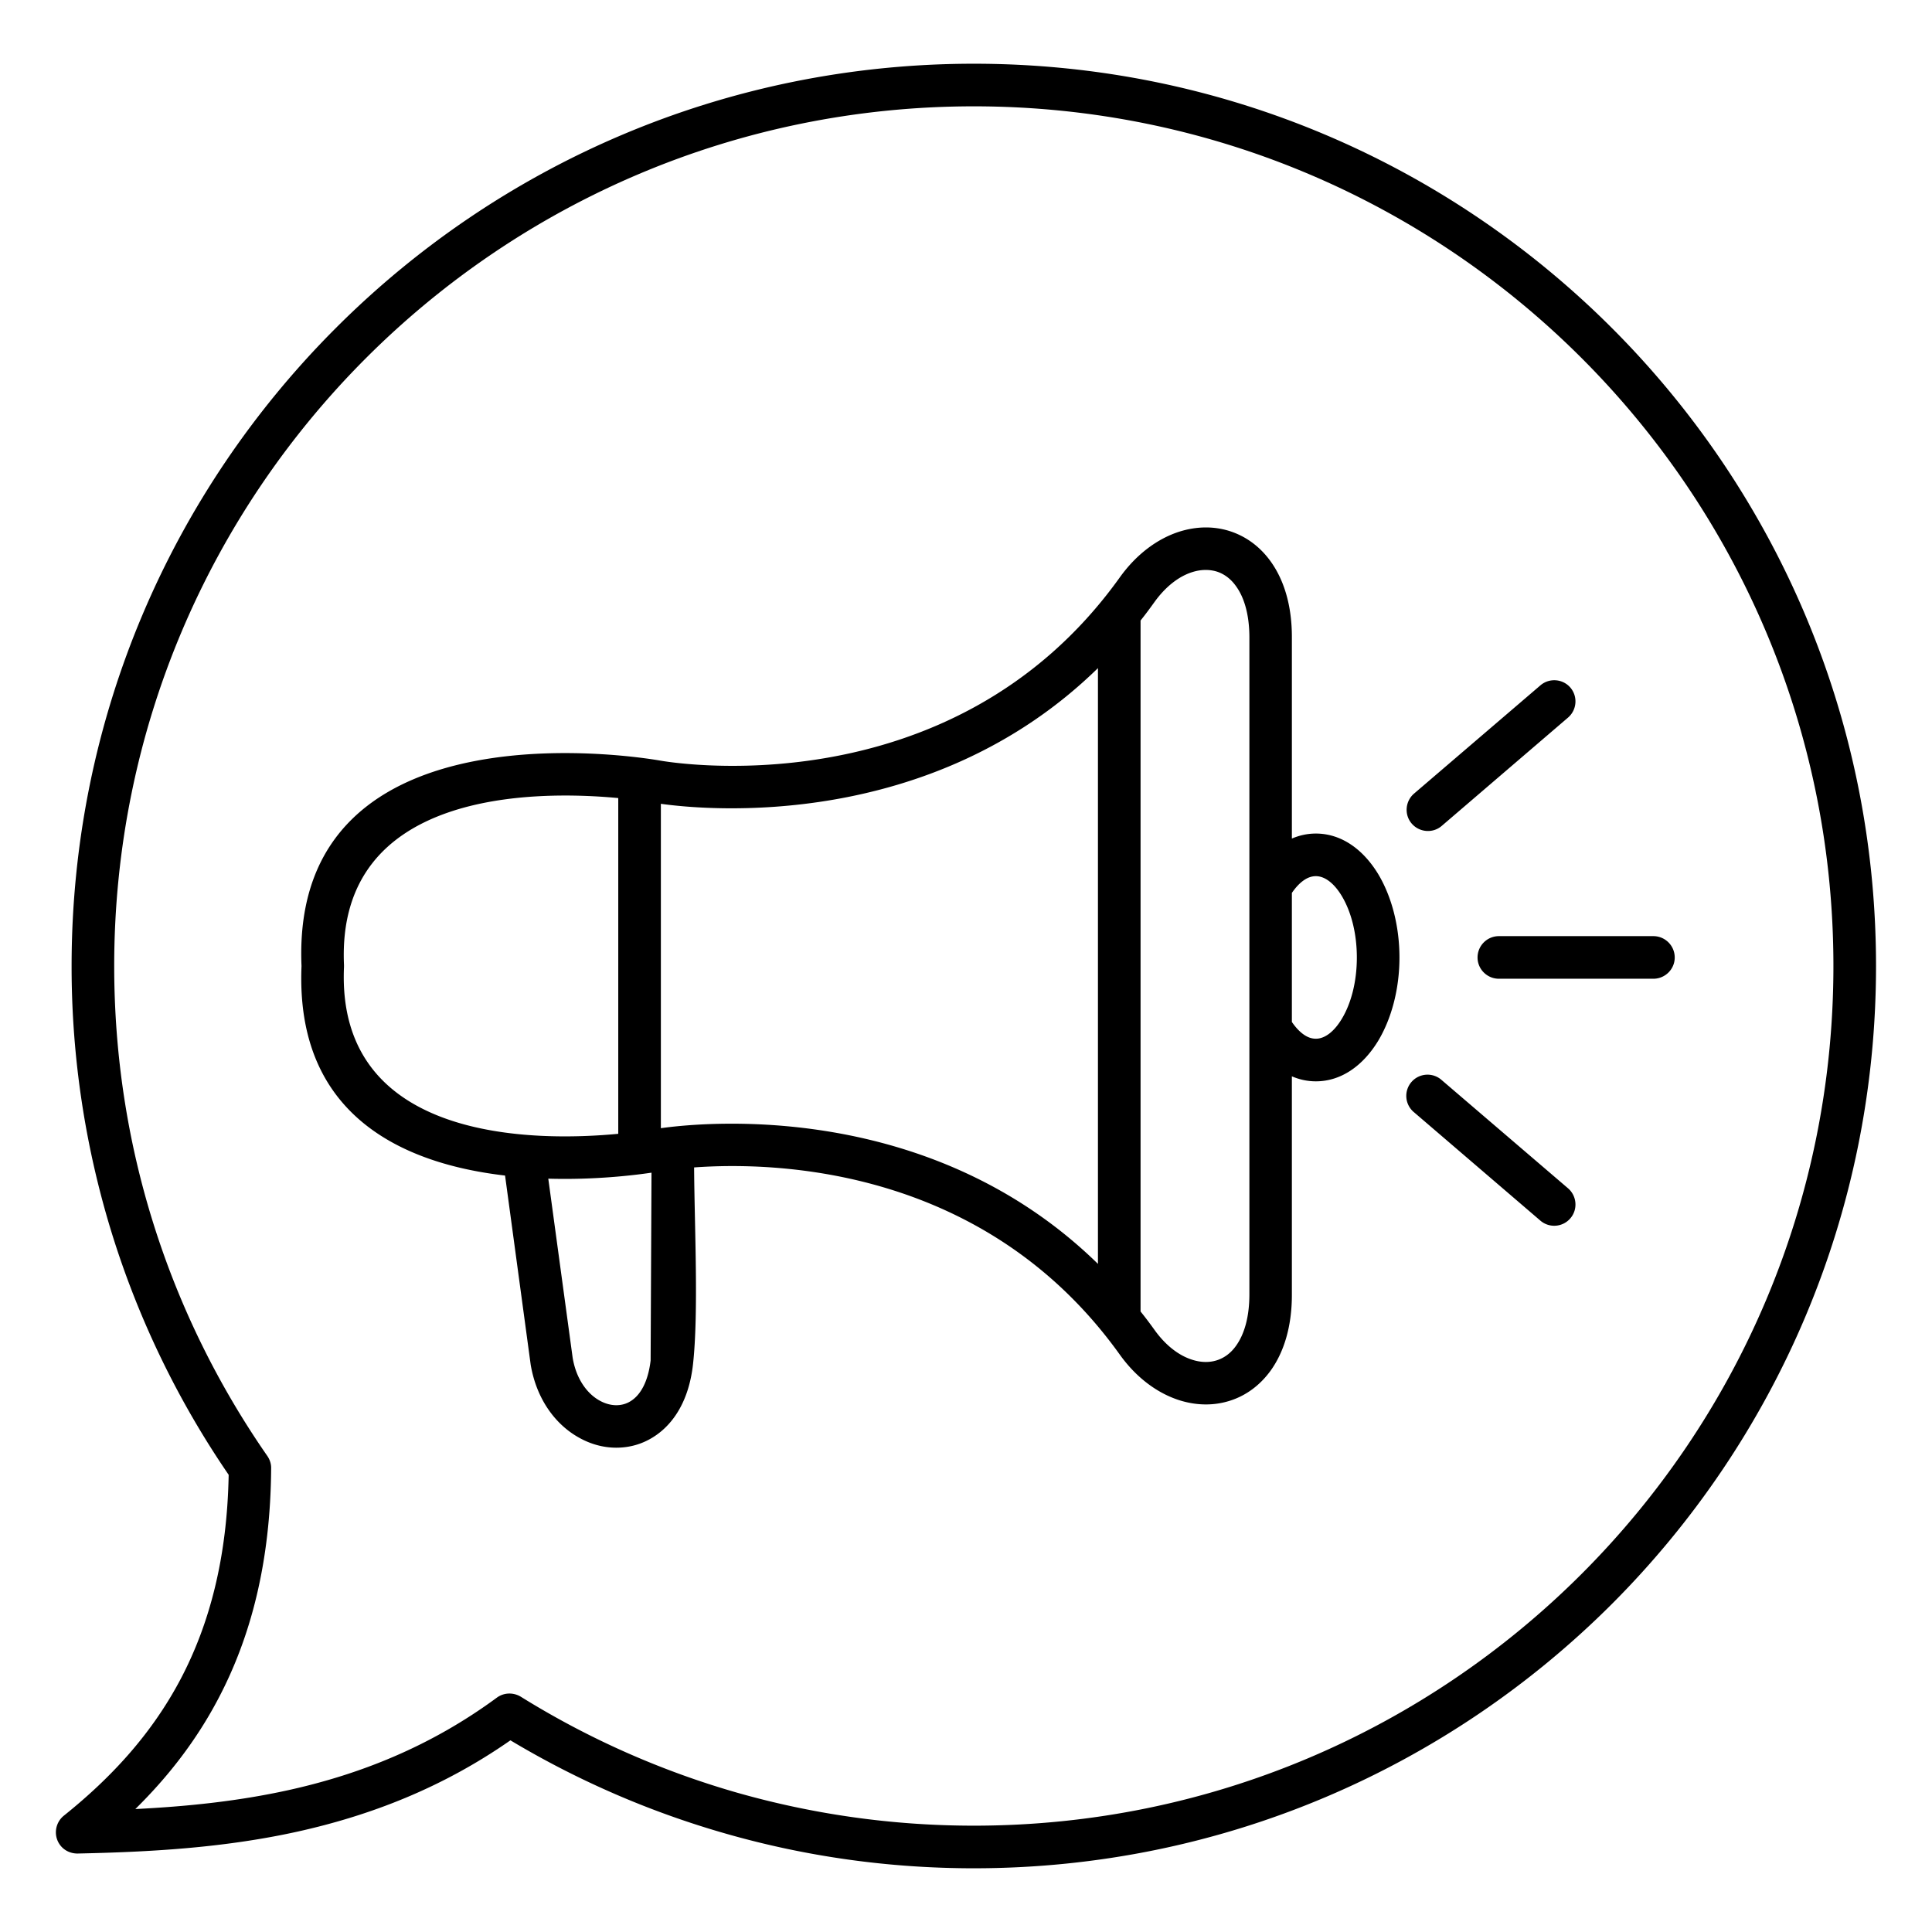 <svg xmlns="http://www.w3.org/2000/svg" xml:space="preserve" width="1000" height="1000" shape-rendering="geometricPrecision" text-rendering="geometricPrecision" image-rendering="optimizeQuality" fill-rule="evenodd" clip-rule="evenodd" viewBox="0 0 154.62 154.62"><path fill-rule="nonzero" d="M18.3 118.03a71.929 71.929 0 0 1-9.29-19.14 72.283 72.283 0 0 1-3.28-21.58c0-19.94 8.08-38 21.15-51.06C39.94 13.18 58 5.1 77.94 5.1s37.99 8.08 51.06 21.15c13.06 13.06 21.14 31.12 21.14 51.06s-8.08 37.99-21.14 51.06c-13.07 13.06-31.12 21.15-51.06 21.15-6.87 0-13.51-.96-19.81-2.76a71.946 71.946 0 0 1-17.28-7.48c-5.49 3.83-11.25 6.02-17.01 7.3-6.01 1.33-11.99 1.64-17.64 1.76-.51 0-1.02-.21-1.36-.64-.58-.73-.46-1.8.27-2.39 3.73-2.99 7.01-6.49 9.36-10.96 2.29-4.36 3.71-9.66 3.83-16.32zm101.66-39.7c-.94 0-1.71-.76-1.71-1.7 0-.95.77-1.71 1.71-1.71h12.36c.94 0 1.71.76 1.71 1.71 0 .94-.77 1.7-1.71 1.7h-12.36zm-6.79 10.69a1.699 1.699 0 1 1 2.21-2.58l10.11 8.66c.71.61.8 1.69.19 2.4-.61.72-1.69.8-2.4.19l-10.11-8.67zm2.21-22.92c-.71.61-1.79.52-2.4-.19-.61-.71-.52-1.79.19-2.4l10.11-8.66c.71-.61 1.79-.53 2.4.18.61.72.52 1.79-.19 2.4l-10.11 8.67zm-11.99 1.01c.61-.26 1.25-.4 1.92-.4 2.01 0 3.76 1.23 4.98 3.23 1.05 1.74 1.71 4.11 1.71 6.69 0 2.57-.66 4.94-1.71 6.68-1.22 2-2.97 3.23-4.98 3.23-.67 0-1.31-.14-1.92-.4v17.44c.01 2.62-.66 4.68-1.72 6.14-.88 1.2-2.02 2.01-3.3 2.4-1.26.39-2.63.37-3.99-.06-1.72-.55-3.42-1.77-4.77-3.66-10.77-15.03-27.56-15.44-34.06-14.97.03 4.78.37 11.62-.09 15.77-.32 2.85-1.53 4.74-3.1 5.76-.93.61-1.97.9-3.04.9-1.03 0-2.06-.28-3.01-.82-1.84-1.03-3.37-3.04-3.84-5.83l-2.05-15.13c-8-.93-16.8-4.68-16.29-16.77-.93-21.86 28.62-16.45 28.7-16.44.08.01 23.21 4.29 36.78-14.65 1.35-1.89 3.05-3.12 4.77-3.67 1.36-.43 2.73-.45 3.99-.06 1.28.4 2.42 1.2 3.3 2.41 1.06 1.46 1.73 3.51 1.72 6.13v16.08zm0 14.68c.29.42.6.76.94 1 .31.22.64.34.98.34.74 0 1.48-.6 2.07-1.58.74-1.22 1.21-2.96 1.21-4.92s-.47-3.7-1.21-4.93c-.59-.98-1.33-1.58-2.07-1.58-.34 0-.67.12-.98.34-.34.24-.65.58-.94 1v10.33zM43.88 94.33l1.95 14.33c.28 1.68 1.14 2.86 2.14 3.42.44.25.91.38 1.35.38.42 0 .83-.11 1.19-.35.76-.49 1.36-1.54 1.56-3.23l.07-15.03c-1.35.2-4.51.59-8.26.48zm9.01-30v25.96c3.57-.5 21.58-2.24 34.98 10.86V53.47c-13.4 13.1-31.41 11.36-34.98 10.86zm-3.41 26.41V63.87c-6.59-.62-22.59-.69-21.95 13.36v.15c-.64 14.06 15.36 13.99 21.95 13.36zm41.8-41.08v55.3c.38.47.74.95 1.1 1.45.91 1.28 1.98 2.08 3.03 2.41.68.22 1.36.24 1.96.05.58-.18 1.12-.56 1.54-1.15.66-.91 1.08-2.28 1.08-4.14V51.03c0-1.85-.42-3.23-1.08-4.13-.42-.59-.96-.98-1.54-1.16-.6-.18-1.28-.17-1.96.05-1.05.33-2.12 1.14-3.03 2.41-.36.5-.72.99-1.1 1.46zm-49.6 86.13a68.553 68.553 0 0 0 17.38 7.7c6 1.7 12.33 2.62 18.88 2.62 18.99 0 36.19-7.7 48.64-20.15 12.45-12.45 20.15-29.65 20.15-48.65s-7.7-36.2-20.15-48.65C114.13 16.21 96.93 8.51 77.94 8.51c-19 0-36.2 7.7-48.65 20.15C16.84 41.11 9.14 58.31 9.14 77.31c0 7.17 1.09 14.08 3.12 20.56 2.1 6.72 5.21 13 9.14 18.66.19.28.31.62.3.98-.05 7.52-1.63 13.5-4.22 18.42-1.79 3.41-4.07 6.31-6.65 8.85 4.03-.2 8.16-.61 12.28-1.52 5.65-1.25 11.31-3.46 16.66-7.4.58-.42 1.33-.42 1.91-.07z"/><path fill="none" d="M0 0h154.62v154.62H0z"/></svg>